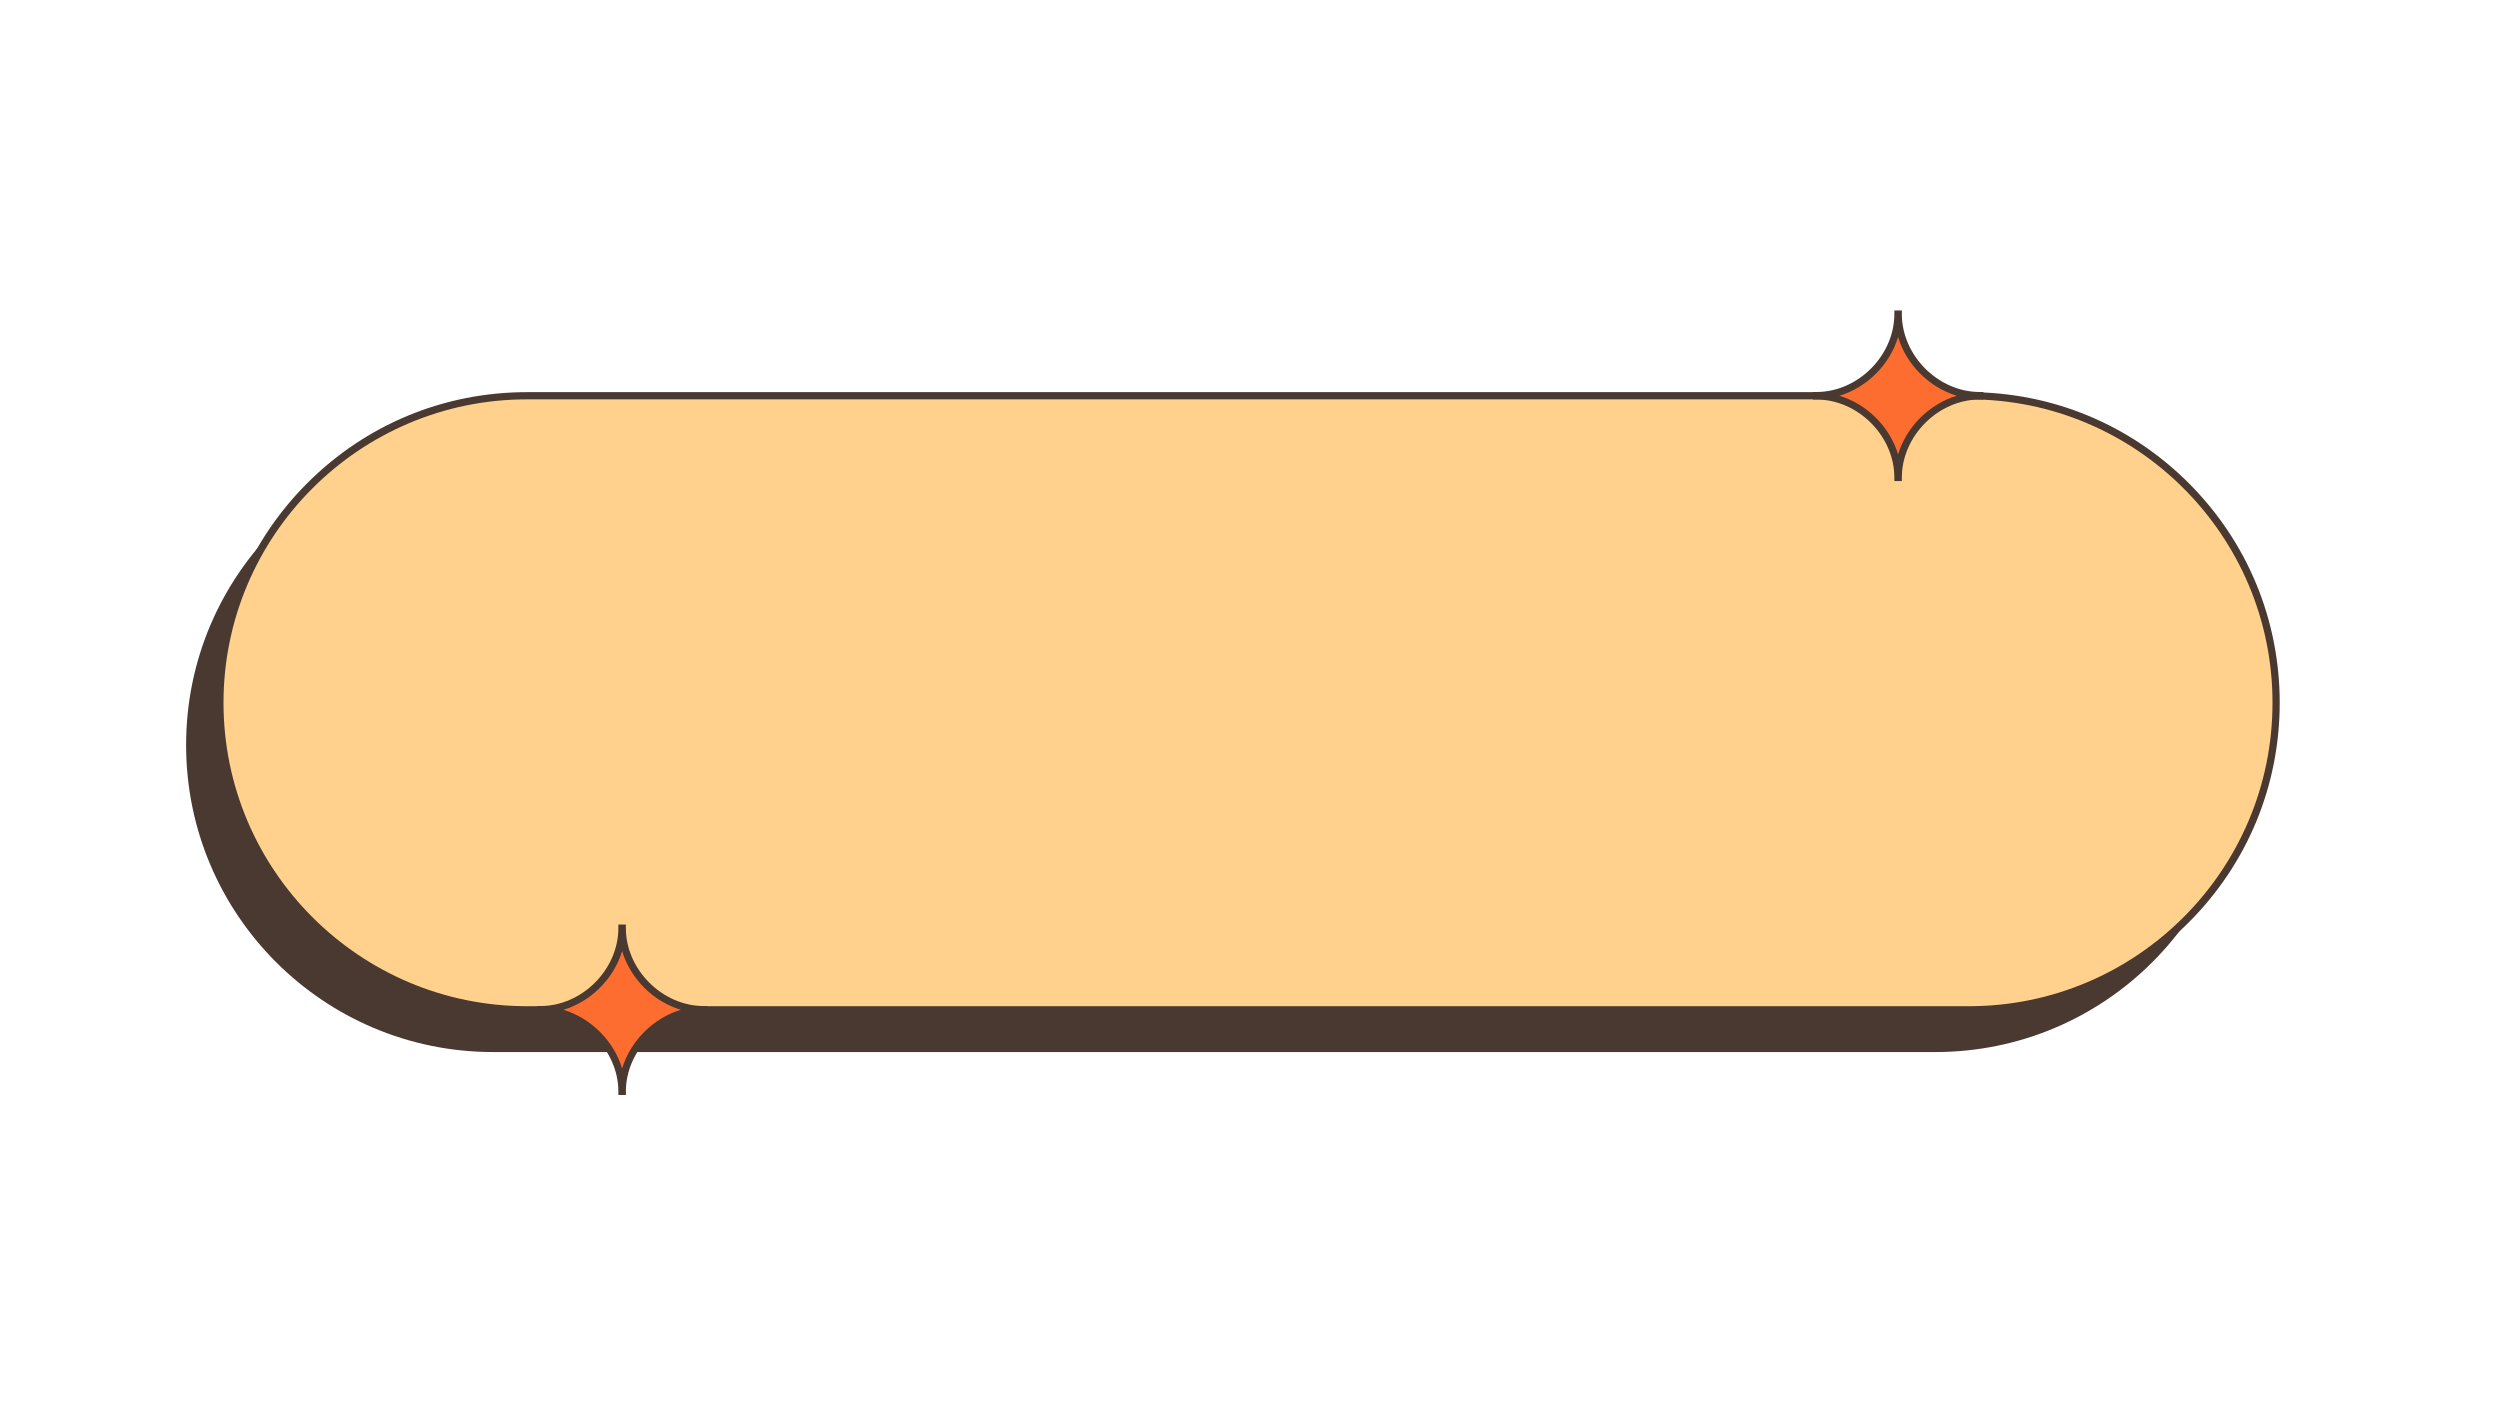 <svg xmlns="http://www.w3.org/2000/svg" xmlns:xlink="http://www.w3.org/1999/xlink" width="1366" zoomAndPan="magnify" viewBox="0 0 1024.5 576" height="768" preserveAspectRatio="xMidYMid meet" version="1.0"><defs><clipPath id="f00d4d37f2"><path d="M 76.262 179 L 919 179 L 919 432 L 76.262 432 Z M 76.262 179 " clip-rule="nonzero"/></clipPath><clipPath id="469f3b6f18"><path d="M 88 160 L 934.59 160 L 934.59 416 L 88 416 Z M 88 160 " clip-rule="nonzero"/></clipPath><clipPath id="ae247fd582"><path d="M 219 378 L 290 378 L 290 448.723 L 219 448.723 Z M 219 378 " clip-rule="nonzero"/></clipPath><clipPath id="eb1a58fa44"><path d="M 742 127.129 L 813 127.129 L 813 198 L 742 198 Z M 742 127.129 " clip-rule="nonzero"/></clipPath></defs><g clip-path="url(#f00d4d37f2)"><path fill="#493931" d="M 793.082 431.129 L 202.082 431.129 C 132.594 431.129 76.266 374.797 76.266 305.309 C 76.266 235.82 132.594 179.492 202.082 179.492 L 793.082 179.492 C 862.57 179.492 918.898 235.82 918.898 305.309 C 918.898 374.801 862.57 431.129 793.082 431.129 Z M 793.082 431.129 " fill-opacity="1" fill-rule="nonzero"/></g><path fill="#ffd18c" d="M 806.93 413.816 L 215.934 413.816 C 146.445 413.816 90.113 357.484 90.113 287.996 C 90.113 218.508 146.445 162.18 215.934 162.18 L 806.93 162.18 C 876.418 162.18 932.75 218.508 932.75 287.996 C 932.75 357.484 876.418 413.816 806.93 413.816 Z M 806.93 413.816 " fill-opacity="1" fill-rule="nonzero"/><g clip-path="url(#469f3b6f18)"><path fill="#493931" d="M 806.93 415.293 L 215.934 415.293 C 181.934 415.293 149.965 402.051 125.922 378.008 C 101.879 353.969 88.641 322.004 88.641 287.996 C 88.641 253.992 101.879 222.031 125.922 197.984 C 149.961 173.945 181.93 160.703 215.934 160.703 L 806.93 160.703 C 840.93 160.703 872.898 173.945 896.941 197.984 C 920.984 222.027 934.227 253.992 934.227 287.996 C 934.227 322.004 920.984 353.965 896.941 378.008 C 872.902 402.051 840.934 415.293 806.93 415.293 Z M 215.934 163.652 C 147.371 163.652 91.59 219.43 91.59 287.996 C 91.59 356.562 147.367 412.34 215.934 412.34 L 806.93 412.34 C 875.492 412.34 931.273 356.562 931.273 287.996 C 931.273 219.434 875.496 163.652 806.93 163.652 Z M 215.934 163.652 " fill-opacity="1" fill-rule="nonzero"/></g><path fill="#fd6d2f" d="M 288.418 413.75 L 288.418 413.879 C 270.621 413.879 255.008 429.492 255.008 447.289 L 254.879 447.289 C 254.879 429.492 239.266 413.879 221.469 413.879 L 221.469 413.75 C 239.266 413.75 254.879 398.137 254.879 380.34 L 255.008 380.34 C 255.008 398.137 270.621 413.75 288.418 413.75 Z M 288.418 413.75 " fill-opacity="1" fill-rule="nonzero"/><g clip-path="url(#ae247fd582)"><path fill="#493931" d="M 256.484 448.766 L 253.402 448.766 L 253.402 447.289 C 253.402 430.277 238.48 415.355 221.469 415.355 L 219.992 415.355 L 219.992 412.273 L 221.469 412.273 C 238.48 412.273 253.402 397.352 253.402 380.34 L 253.402 378.863 L 256.484 378.863 L 256.484 380.34 C 256.484 397.352 271.406 412.273 288.418 412.273 L 289.895 412.273 L 289.895 415.355 L 288.418 415.355 C 271.406 415.355 256.484 430.277 256.484 447.289 Z M 230.902 413.816 C 242.215 417.242 251.52 426.547 254.945 437.859 C 258.371 426.547 267.672 417.242 278.984 413.816 C 267.672 410.391 258.371 401.086 254.945 389.773 C 251.52 401.086 242.215 410.391 230.902 413.816 Z M 230.902 413.816 " fill-opacity="1" fill-rule="nonzero"/></g><path fill="#fd6d2f" d="M 811.316 162.117 L 811.316 162.246 C 793.516 162.246 777.902 177.855 777.902 195.656 L 777.773 195.656 C 777.773 177.855 762.164 162.246 744.363 162.246 L 744.363 162.117 C 762.164 162.117 777.773 146.504 777.773 128.703 L 777.902 128.703 C 777.902 146.504 793.516 162.117 811.316 162.117 Z M 811.316 162.117 " fill-opacity="1" fill-rule="nonzero"/><g clip-path="url(#eb1a58fa44)"><path fill="#493931" d="M 779.379 197.129 L 776.301 197.129 L 776.301 195.656 C 776.301 178.641 761.379 163.719 744.363 163.719 L 742.891 163.719 L 742.891 160.641 L 744.363 160.641 C 761.379 160.641 776.301 145.719 776.301 128.703 L 776.301 127.23 L 779.379 127.23 L 779.379 128.703 C 779.379 145.719 794.301 160.641 811.316 160.641 L 812.789 160.641 L 812.789 163.719 L 811.316 163.719 C 794.301 163.719 779.379 178.641 779.379 195.656 Z M 753.797 162.18 C 765.109 165.605 774.414 174.906 777.836 186.219 C 781.262 174.906 790.566 165.605 801.879 162.18 C 790.566 158.754 781.258 149.449 777.836 138.137 C 774.414 149.449 765.109 158.758 753.797 162.18 Z M 753.797 162.18 " fill-opacity="1" fill-rule="nonzero"/></g></svg>